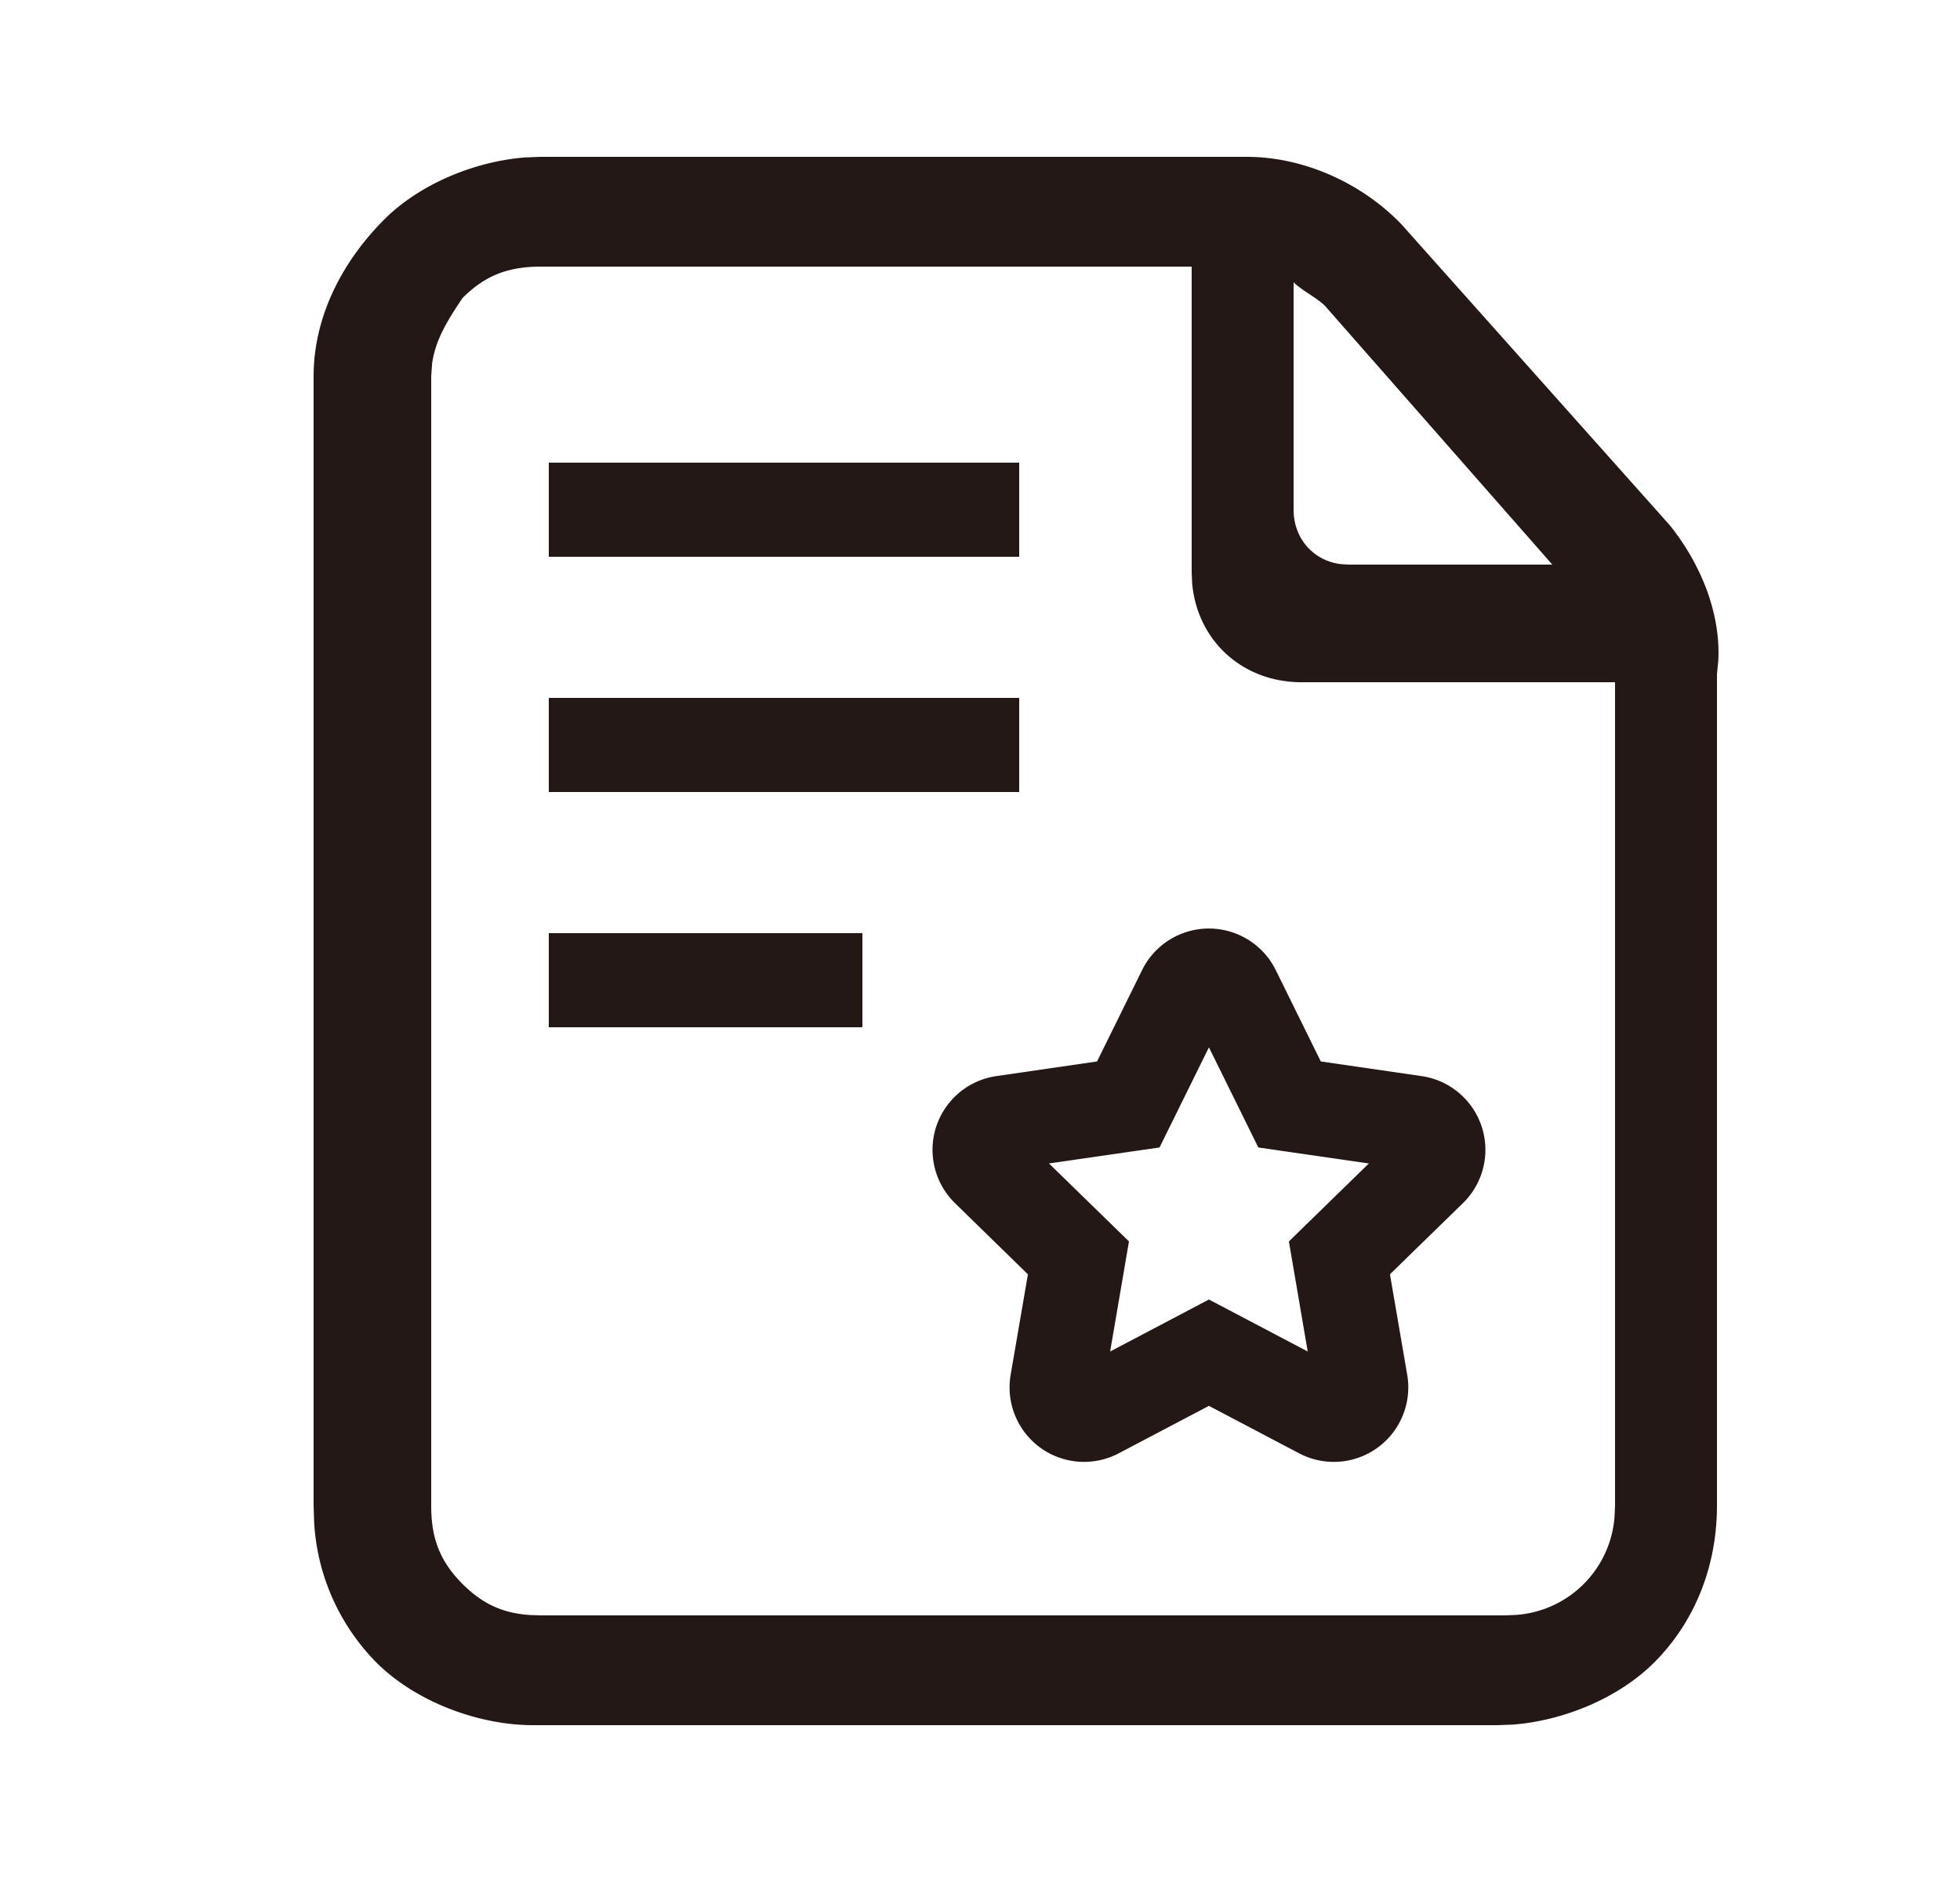 <svg xmlns="http://www.w3.org/2000/svg" width="25" height="24" viewBox="0 0 25 24">
    <g fill="none" fill-rule="evenodd">
        <path d="M1 0h24v24H1z"></path>
        <path fill="#231815" fill-rule="nonzero"
              d="M15.9 2c.738 0 1.477.34 1.98.865L18 3l3.3 3.7c.367.458.65 1.085.617 1.725L21.9 8.6v10.6c0 .8-.3 1.5-.8 2-.455.455-1.157.744-1.807.793L19.1 22H6.8c-.7 0-1.5-.3-2-.8a2.765 2.765 0 0 1-.793-1.784L4 19.2V4.8c0-.8.4-1.5.9-2 .455-.455 1.157-.744 1.807-.793L6.9 2h9zm-.7 1.4H6.9c-.4 0-.7.1-1 .4-.171.257-.343.514-.388.834L5.5 4.8v14.4c0 .4.1.7.4 1 .262.262.525.372.854.395l.146.005h12.3l.139-.006a1.357 1.357 0 0 0 1.255-1.255l.006-.139V8.7h-4c-.753 0-1.329-.531-1.394-1.261L15.2 7.3V3.4zm.64 8.539a.95.95 0 0 1 .432.431l.575 1.166 1.286.187a.95.95 0 0 1 .527 1.62l-.931.907.22 1.281a.95.95 0 0 1-1.379 1.002l-1.15-.605-1.15.605a.95.95 0 0 1-1.379-1.002l.22-1.28-.93-.908a.95.95 0 0 1 .526-1.62l1.286-.187.575-1.166a.95.95 0 0 1 1.272-.431zm-.42 1.417l-.63 1.277-1.41.204 1.02.994-.24 1.404 1.26-.663 1.26.663-.24-1.404 1.02-.994-1.41-.204-.63-1.277zM11 11.9v1.2H7v-1.2h4zm2-3v1.2H7V8.9h6zm3.5-5.3v2.9c0 .367.252.65.602.694l.098.006h2.6l-2.9-3.3c-.1-.1-.3-.2-.4-.3zM13 5.9v1.2H7V5.9h6z"></path>
    </g>
</svg>